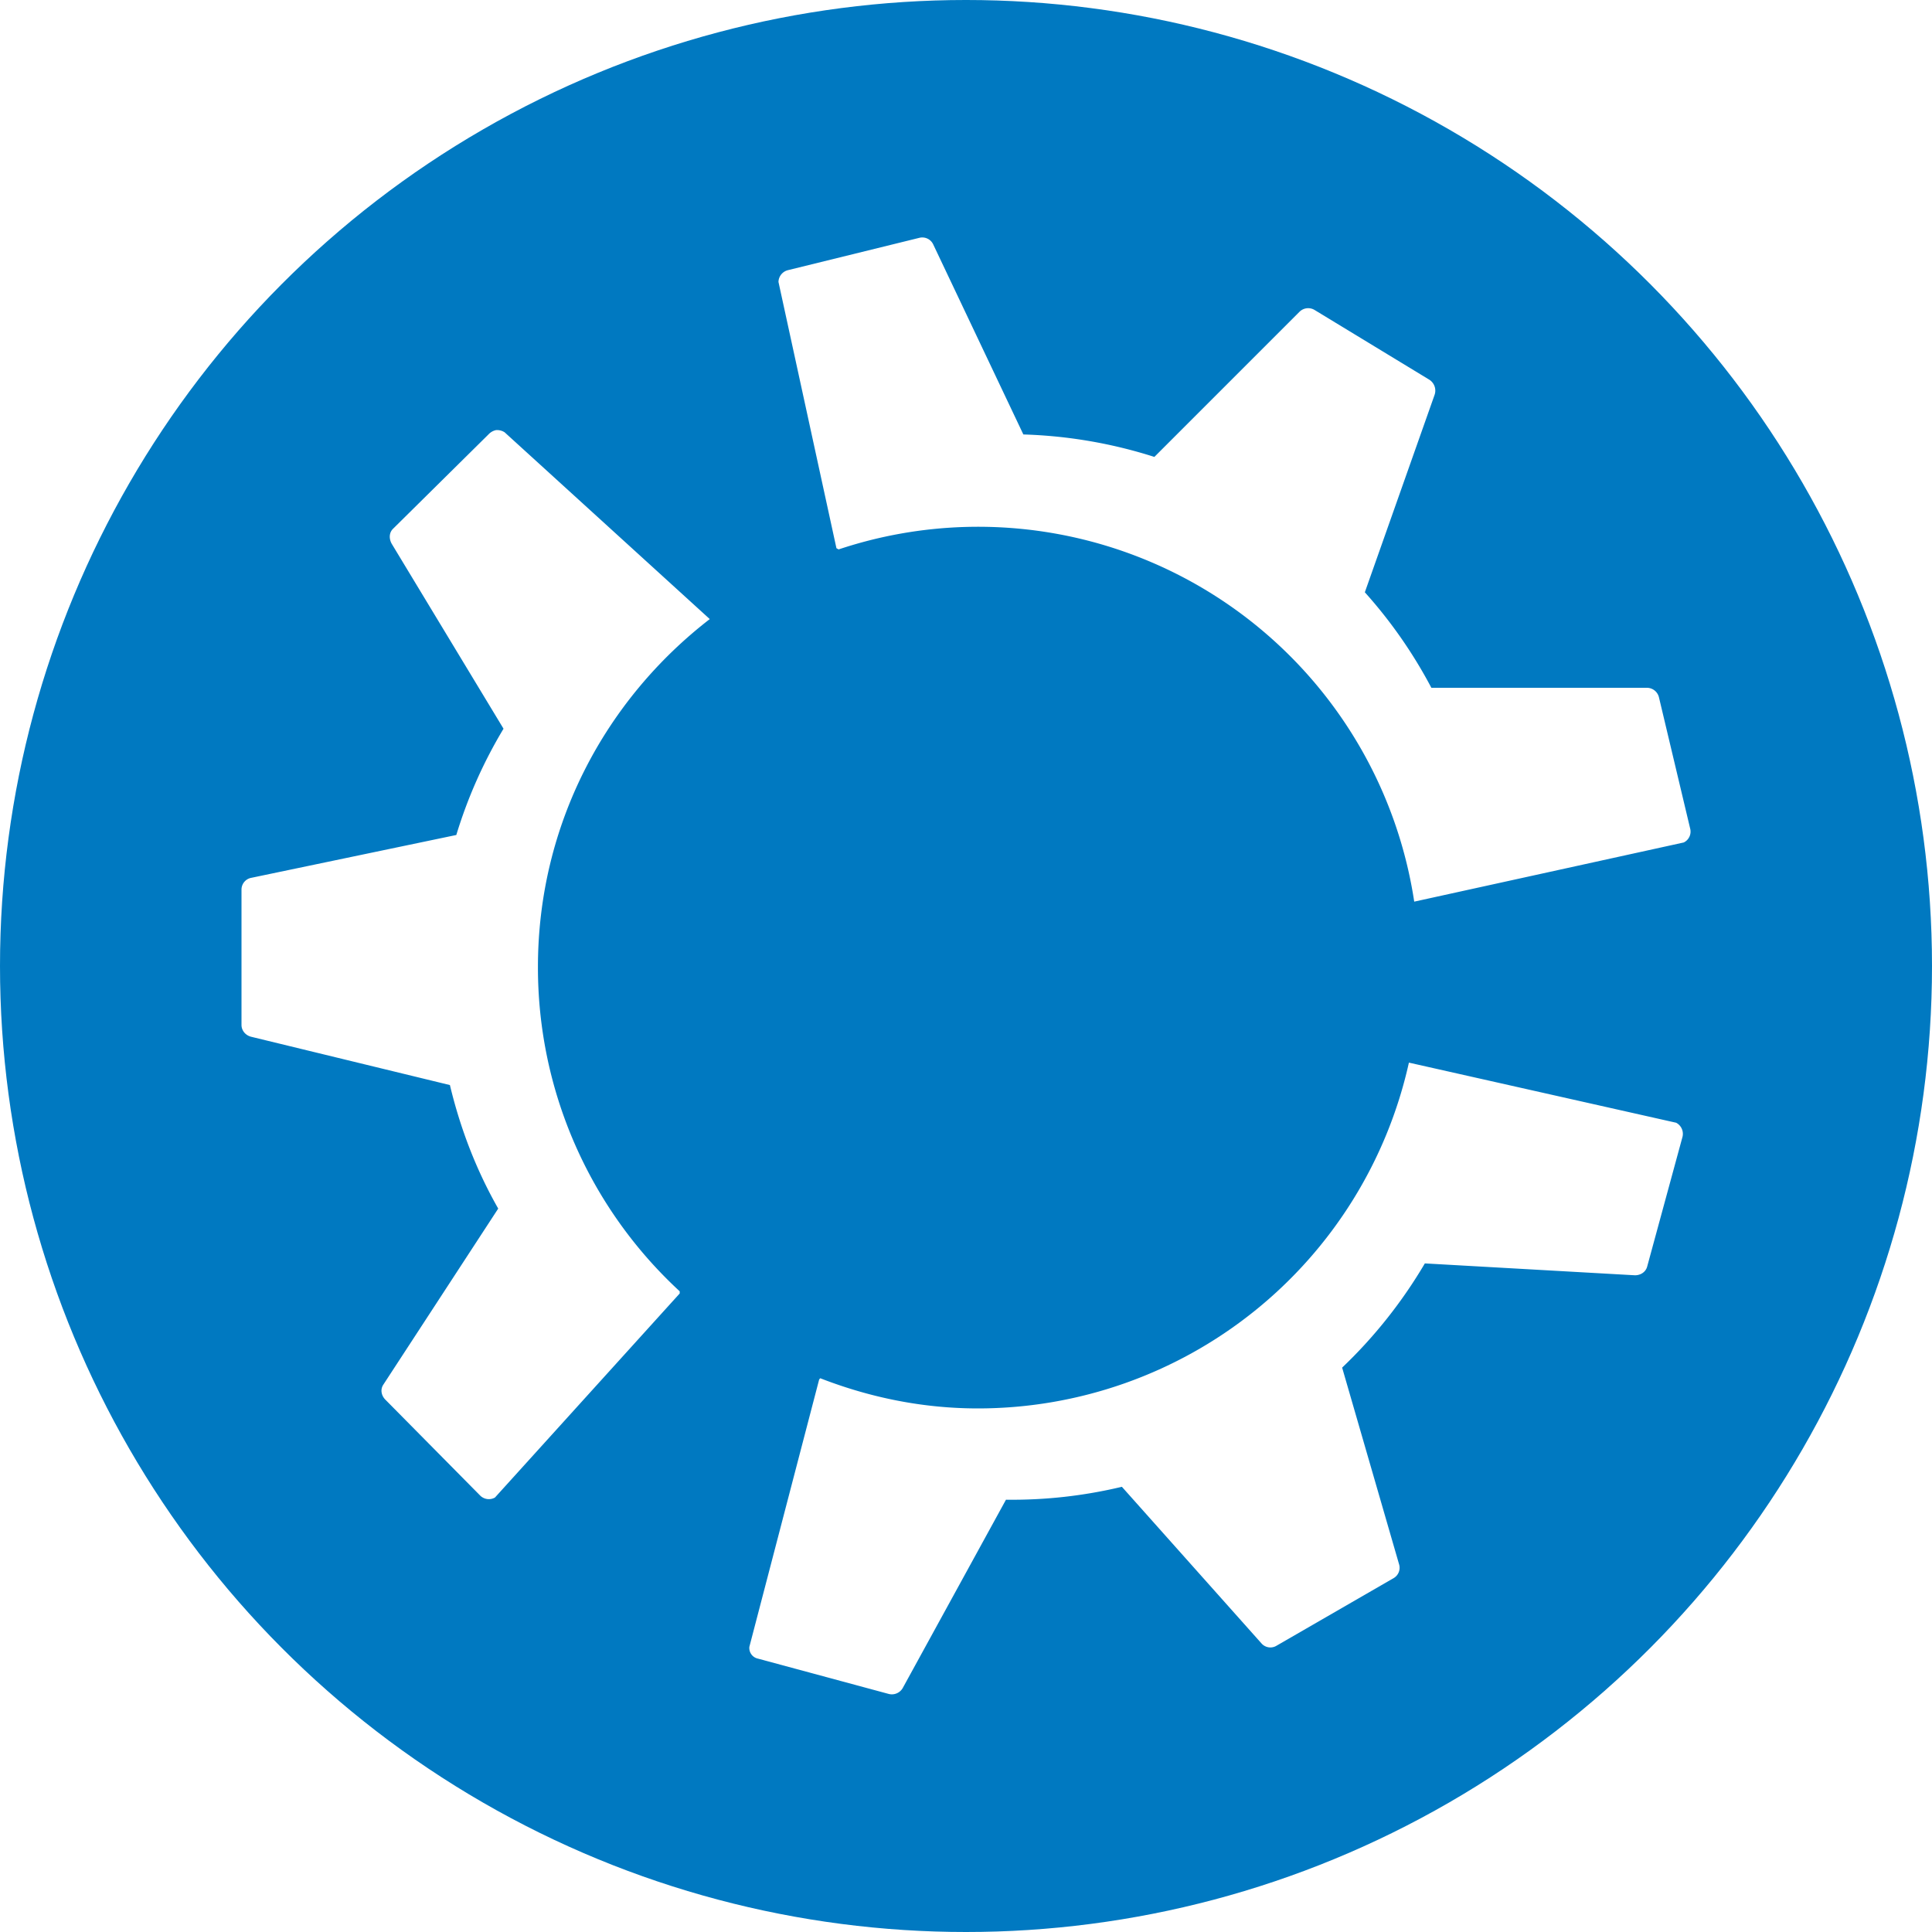 <svg enable-background="new" version="1.0" viewBox="0 0 16 16" xmlns="http://www.w3.org/2000/svg"><defs><filter id="a" x="-.024" y="-.024" width="1.048" height="1.048" color-interpolation-filters="sRGB"><feGaussianBlur stdDeviation="4.8"/></filter></defs><g transform="translate(-16 -268)"><circle cx="464" cy="30" r="240" opacity=".2"/><circle cx="112" cy="269" r="15" enable-background="new" opacity=".2"/><circle cx="464" cy="32" r="240" filter="url(#a)" opacity=".1"/><circle cx="464" cy="32" r="240" filter="url(#a)" opacity=".2"/><circle cx="64" cy="273" r="11" opacity=".2"/><circle cx="168" cy="261" r="22" opacity=".2"/><circle cx="24" cy="276" r="8" fill="#0079c1"/><circle cx="64" cy="272" r="11" fill="#0079c1"/><path d="M64 261a11 11 0 0 0-11 11 11 11 0 0 0 .021.586A11 11 0 0 1 64 262a11 11 0 0 1 10.979 10.414A11 11 0 0 0 75 272a11 11 0 0 0-11-11Z" fill="#fff" opacity=".2"/><circle cx="168" cy="260" r="22" fill="#0079c1"/><path d="M168 238a22 22 0 0 0-22 22 22 22 0 0 0 .021.586A22 22 0 0 1 168 239a22 22 0 0 1 21.979 21.414A22 22 0 0 0 190 260a22 22 0 0 0-22-22z" fill="#fff" opacity=".2"/><circle cx="464" cy="28" r="240" fill="#0079c1"/><path d="M464-212A240 240 0 0 0 224 28a240 240 0 0 0 .041 1.172A240 240 0 0 1 464-210 240 240 0 0 1 703.959 28.828 240 240 0 0 0 704 28a240 240 0 0 0-240-240Z" fill="#fff" opacity=".2"/><circle cx="112" cy="268" r="15" enable-background="new" fill="#0079c1"/><path d="M112 253a15 15 0 0 0-15 15 15 15 0 0 0 .02.544A15 15 0 0 1 112 253.938a15 15 0 0 1 14.98 14.456A15 15 0 0 0 127 268a15 15 0 0 0-15-15z" enable-background="new" fill="#fff" opacity=".2"/></g><path d="m7.612 1.97-1.085.267a.103.103 0 0 0-.08.098l.48 2.205.018.01a3.653 3.653 0 0 1 4.767 2.917l2.232-.49a.1.1 0 0 0 .053-.116l-.258-1.085a.103.103 0 0 0-.097-.08h-1.788a3.923 3.923 0 0 0-.551-.791l.578-1.636a.107.107 0 0 0-.045-.125l-.951-.578a.102.102 0 0 0-.125.018l-1.2 1.2a3.95 3.95 0 0 0-1.085-.186l-.747-1.575a.1.1 0 0 0-.116-.053zM4.108 3.562a.118.118 0 0 0-.062.035l-.792.783c-.033.033-.033.084-.009.125l.925 1.53a3.912 3.912 0 0 0-.391.88L2.08 7.27a.099.099 0 0 0-.08.098v1.12c0 .048.035.087.08.098l1.646.4c.087.364.22.707.4 1.023l-.952 1.459c-.026.04-.016.09.018.124l.783.792a.102.102 0 0 0 .124.018l1.53-1.69v-.018a3.647 3.647 0 0 1-1.174-2.686c0-1.177.558-2.213 1.423-2.881L4.179 3.58a.116.116 0 0 0-.071-.018zm7.56 5.238A3.657 3.657 0 0 1 8.1 11.664c-.463 0-.9-.092-1.307-.25l-.009.01-.578 2.214a.09.09 0 0 0 .071.098l1.085.293a.104.104 0 0 0 .116-.053l.853-1.556a3.91 3.91 0 0 0 .96-.107l1.157 1.298a.098.098 0 0 0 .124.018l.97-.56a.099.099 0 0 0 .044-.116l-.471-1.627c.27-.257.5-.549.685-.863l1.734.098c.048.003.094-.024.107-.071l.293-1.076a.104.104 0 0 0-.053-.116L11.667 8.8z" fill="#fff"/></svg>
